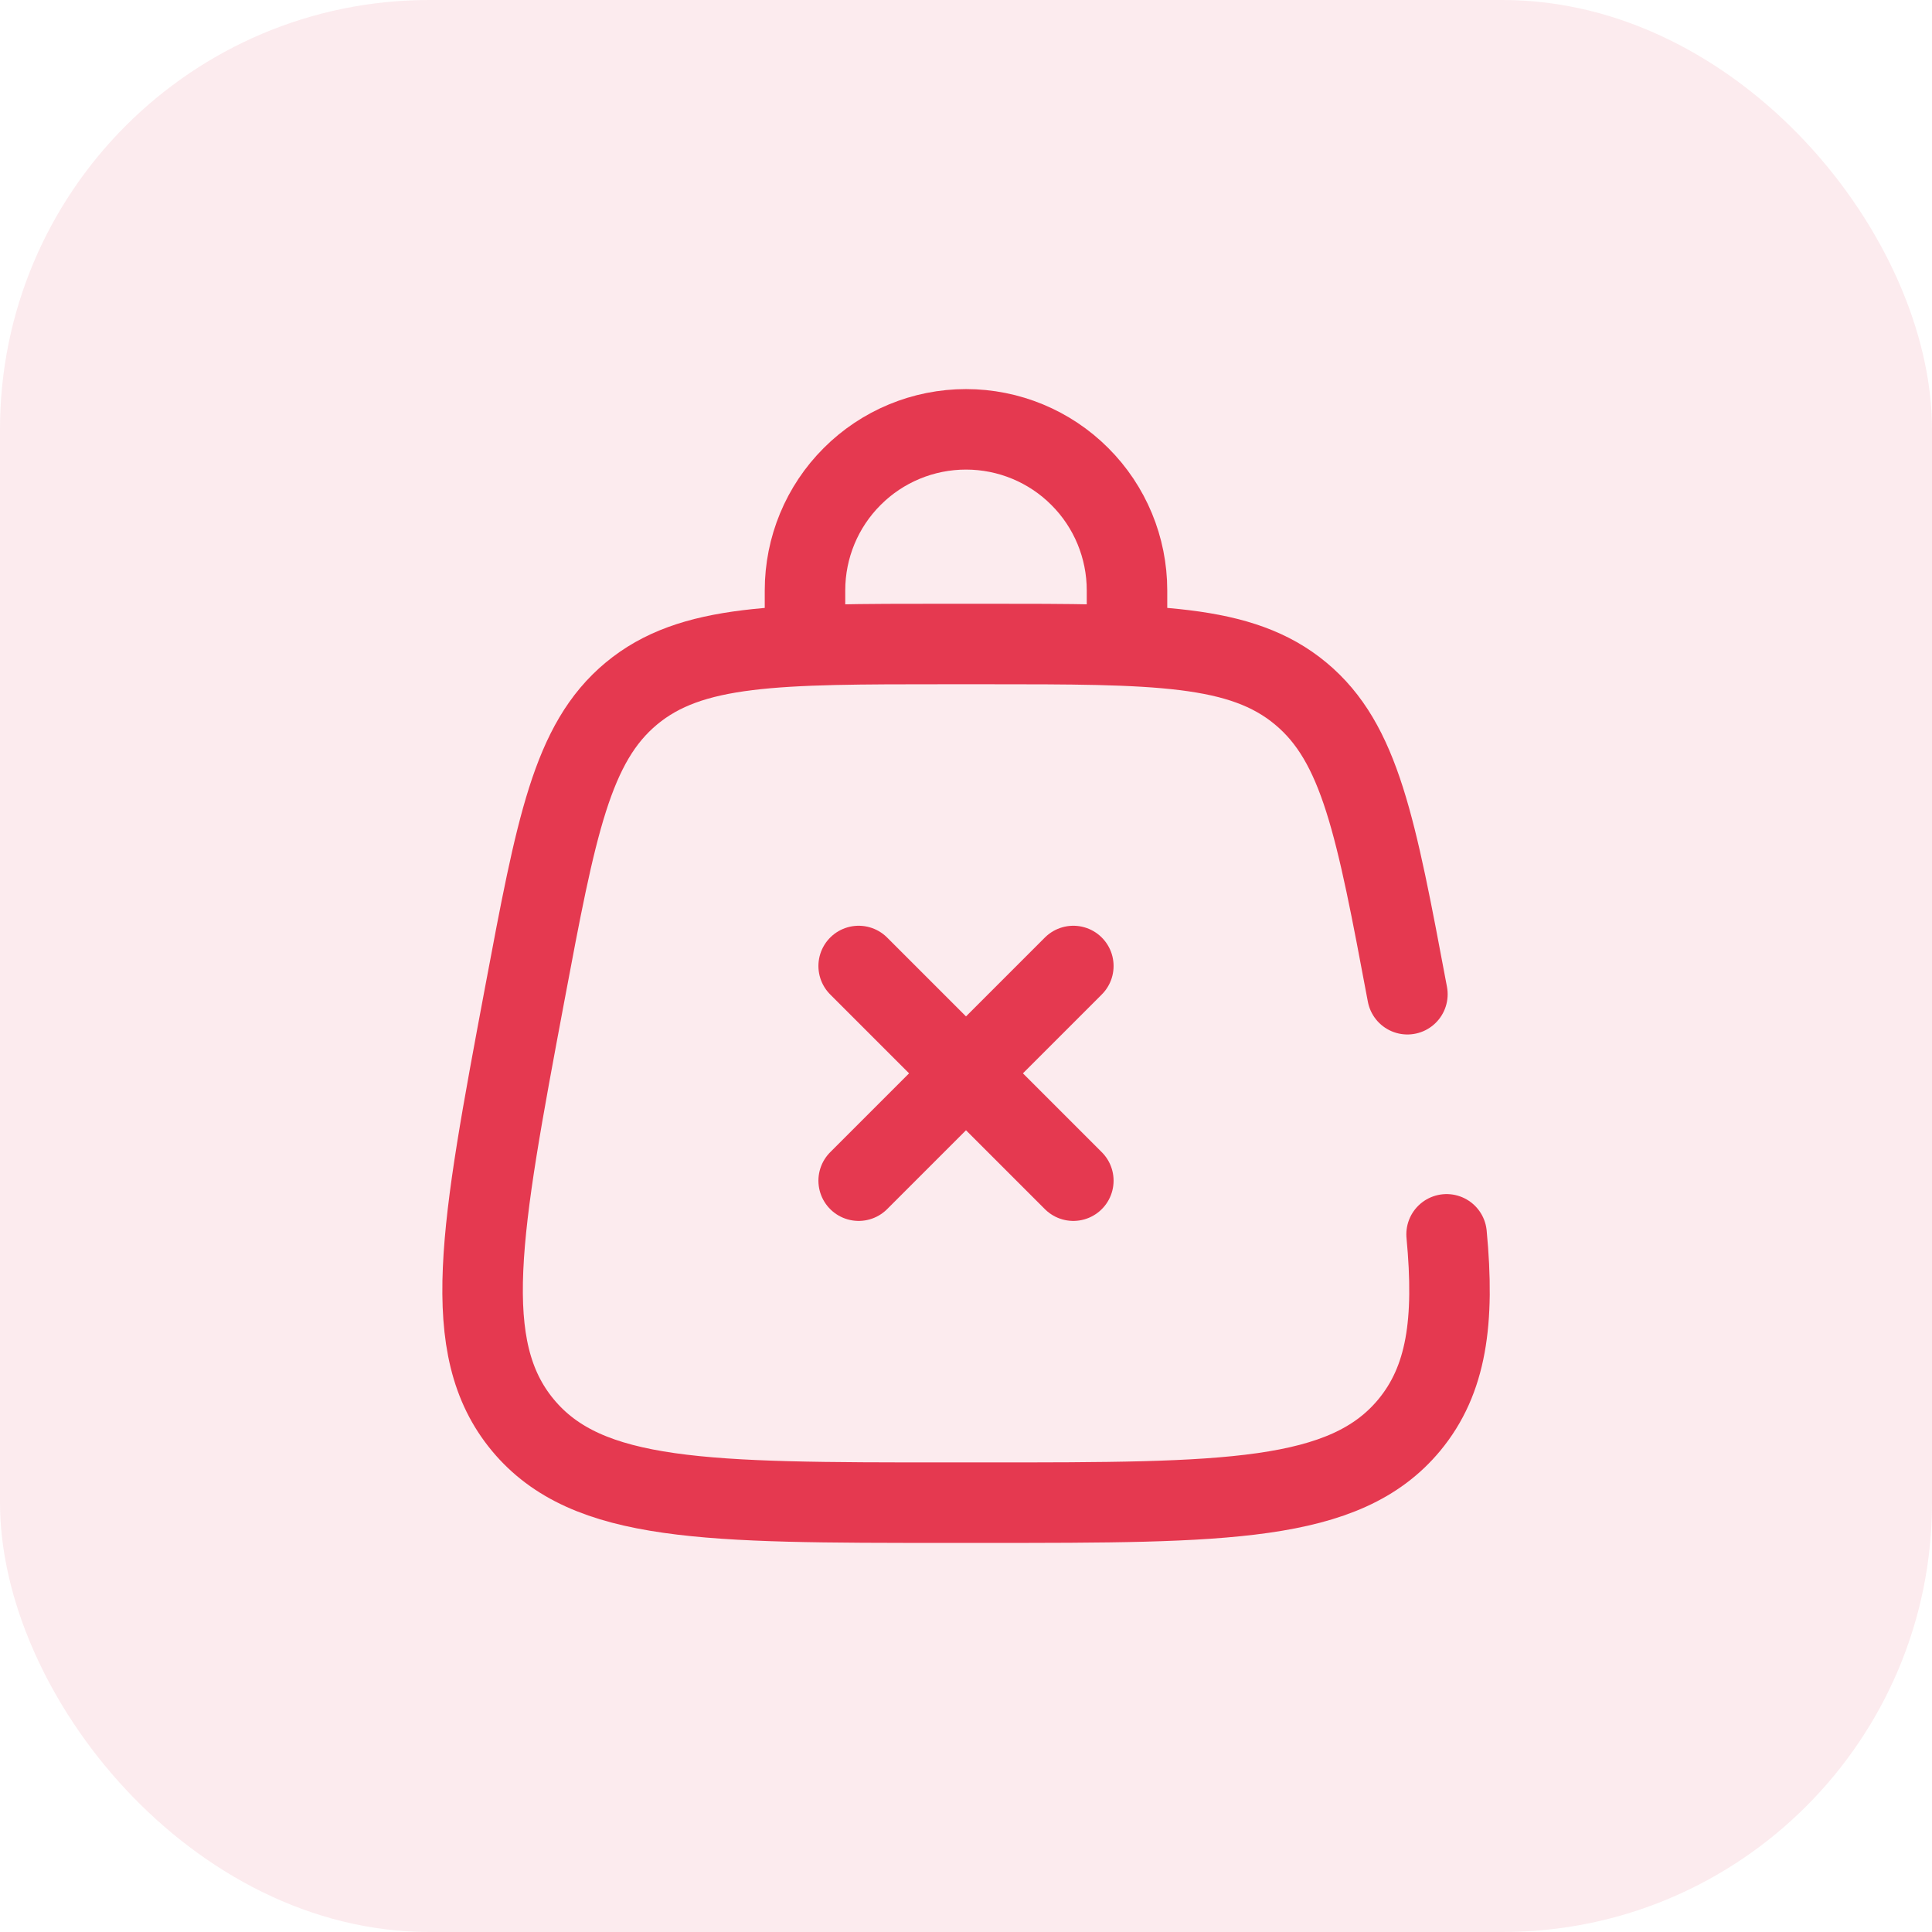 <svg width="36" height="36" viewBox="0 0 36 36" fill="none" xmlns="http://www.w3.org/2000/svg">
<rect width="36" height="36" rx="8" fill="#E53950" fill-opacity="0.1"/>
<path d="M20 18L16 22M16 18L20 22M15 12V11C15 10.204 15.316 9.441 15.879 8.879C16.441 8.316 17.204 8 18 8C18.796 8 19.559 8.316 20.121 8.879C20.684 9.441 21 10.204 21 11V12" stroke="#E53950" stroke-width="1.5" stroke-linecap="round"/>
<path d="M26.225 18.526C25.639 15.405 25.347 13.844 24.235 12.922C23.126 12 21.538 12 18.361 12H17.641C14.465 12 12.877 12 11.766 12.922C10.656 13.844 10.363 15.405 9.777 18.526C8.954 22.915 8.543 25.109 9.743 26.555C10.943 28 13.175 28 17.64 28H18.362C22.827 28 25.06 28 26.259 26.555C26.955 25.715 27.109 24.625 26.955 23" stroke="#E53950" stroke-width="1.5" stroke-linecap="round"/>
</svg>
